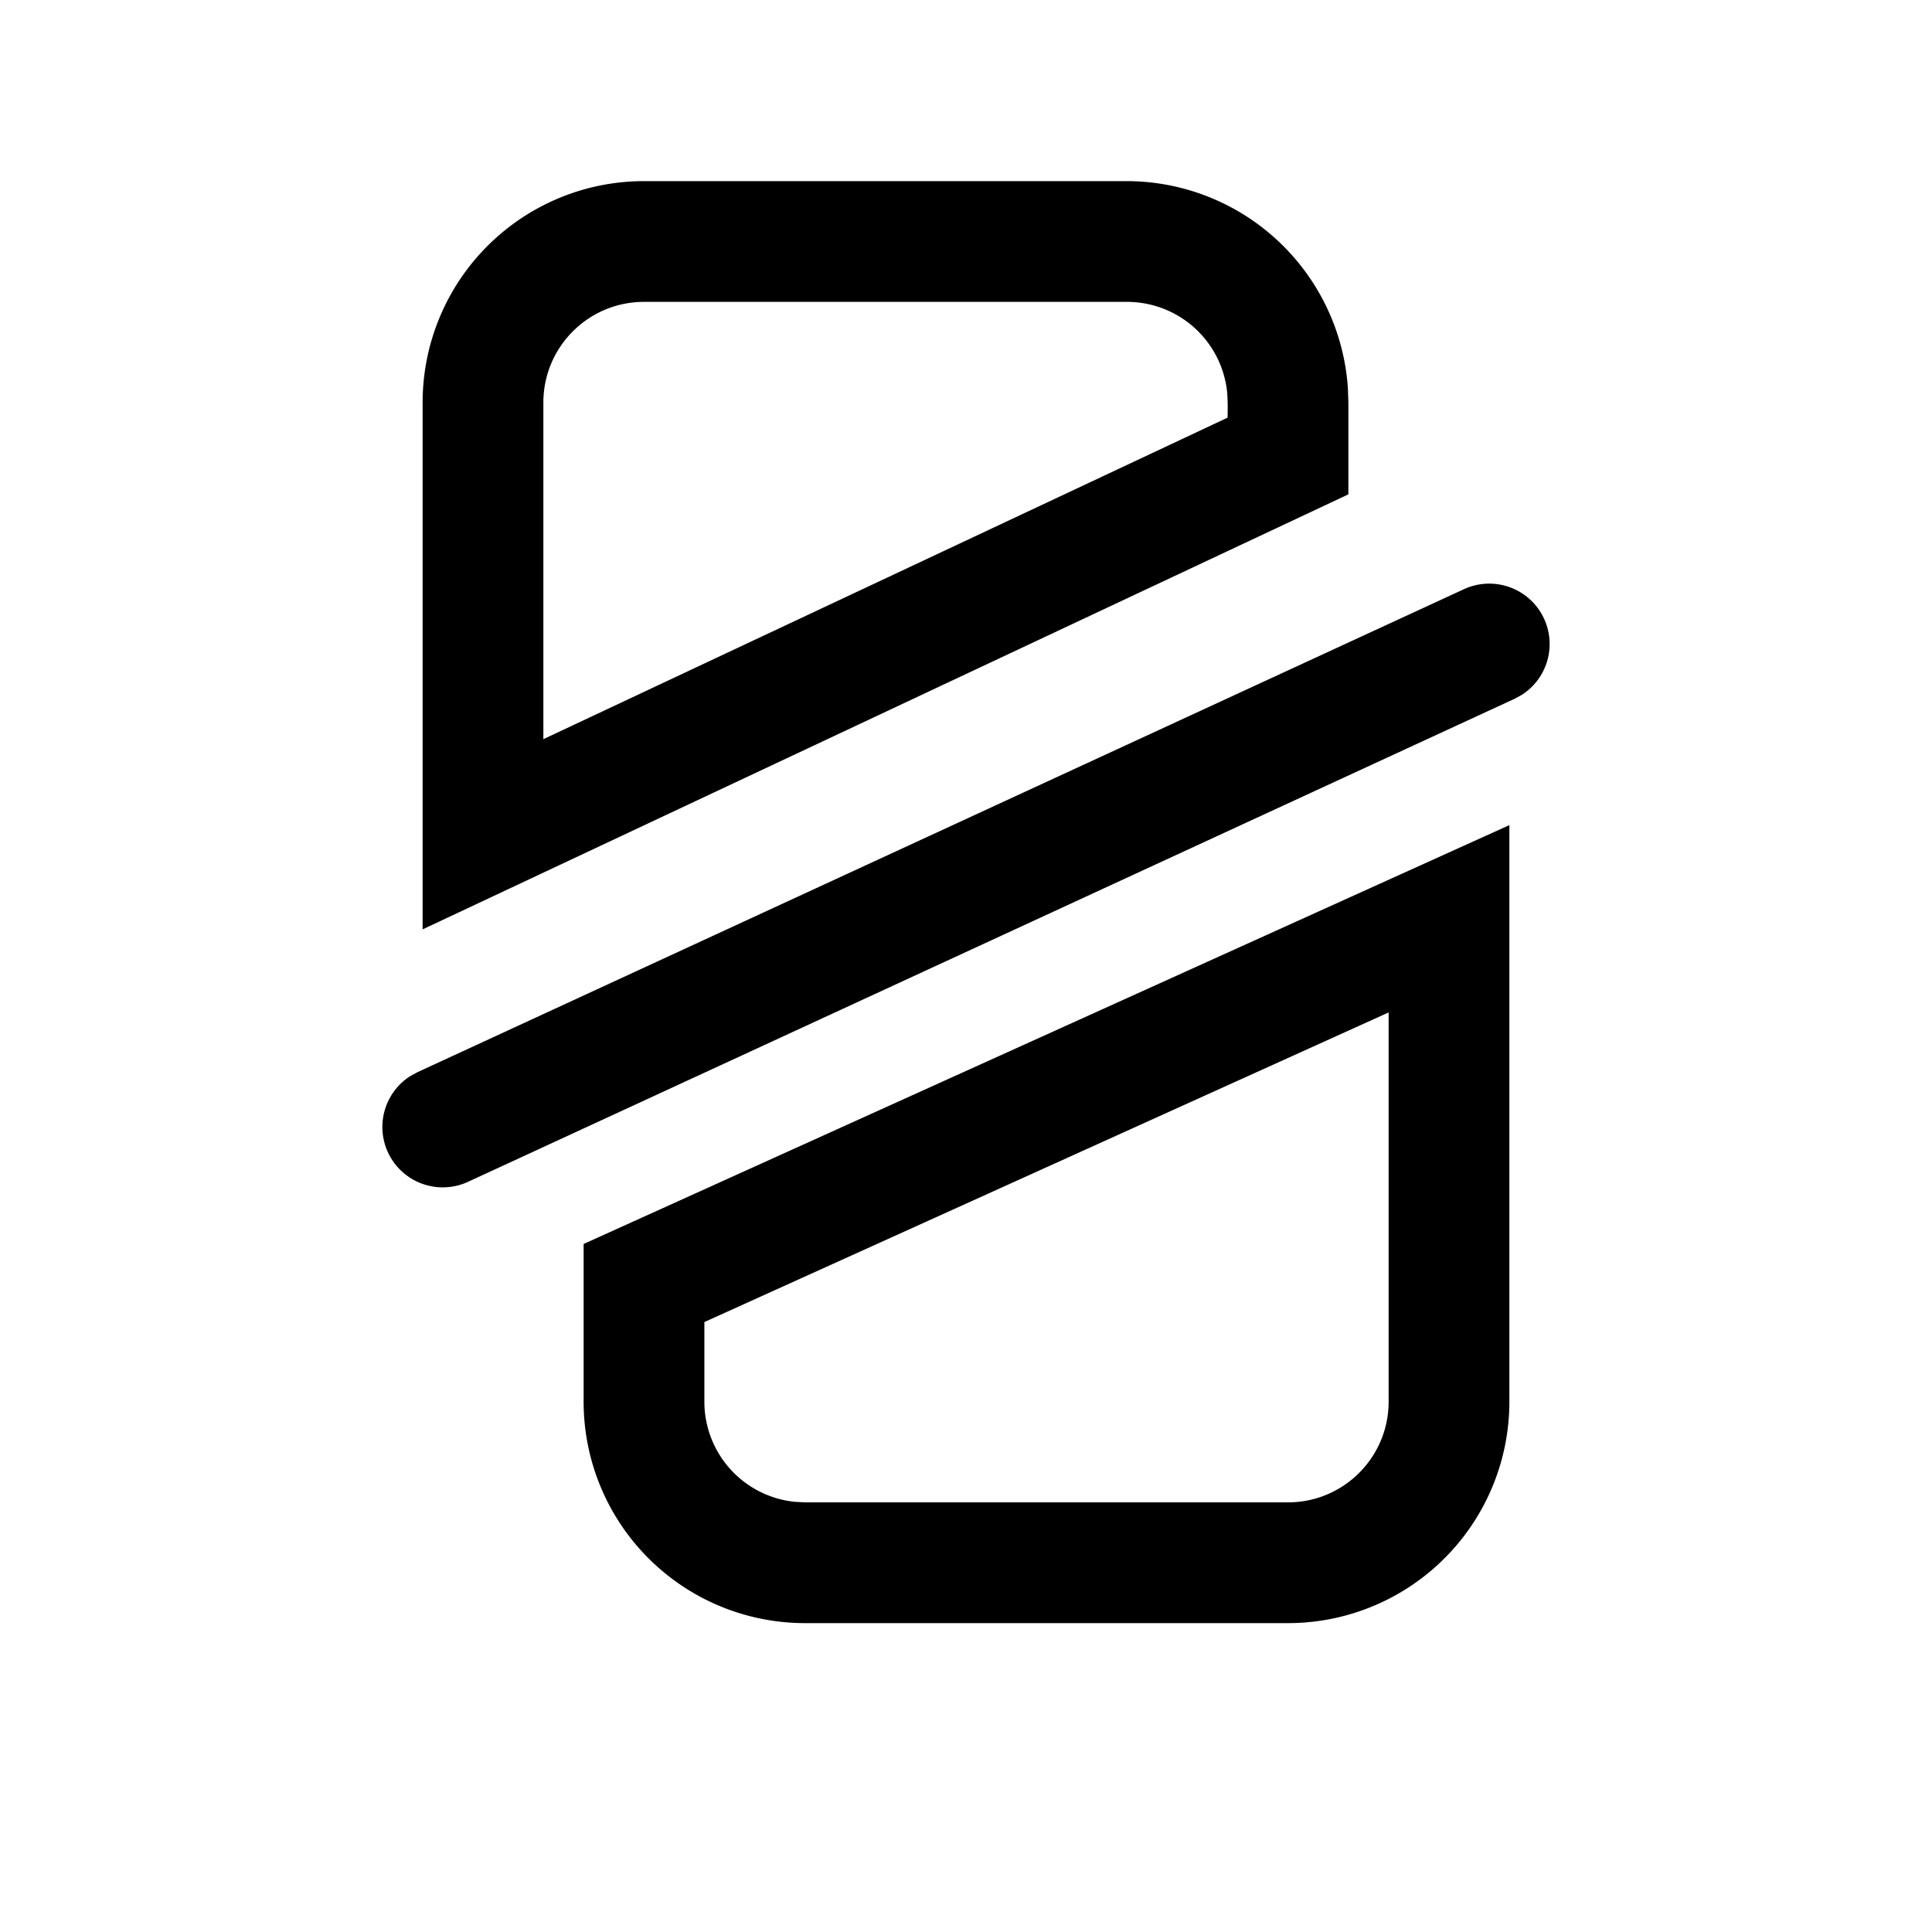 <?xml version="1.0" standalone="no"?><!DOCTYPE svg PUBLIC "-//W3C//DTD SVG 1.1//EN" "http://www.w3.org/Graphics/SVG/1.1/DTD/svg11.dtd"><svg t="1652944357748" class="icon" viewBox="0 0 1024 1024" version="1.1" xmlns="http://www.w3.org/2000/svg" p-id="4981" xmlns:xlink="http://www.w3.org/1999/xlink" width="200" height="200"><defs><style type="text/css"></style></defs><path d="M597.333 96H341.333A117.333 117.333 0 0 0 224 213.333v279.253l490.667-230.571V213.333l-0.256-7.552A117.589 117.589 0 0 0 597.333 96z m-256 64h256a53.333 53.333 0 0 1 53.205 49.323l0.171 5.205-0.043 6.827-362.667 170.411V213.333c0-29.44 23.893-53.333 53.333-53.333zM426.667 860.288h256a117.333 117.333 0 0 0 117.333-117.333V437.333l-490.667 221.995v83.627a117.333 117.333 0 0 0 117.333 117.333z m0-64l-5.461-0.299a53.333 53.333 0 0 1-47.872-53.035v-42.24l362.667-164.096v206.336c0 29.44-23.893 53.333-53.333 53.333h-256zM775.936 312.277a32 32 0 0 1 30.635 56.021l-3.84 2.091-554.667 256a32 32 0 0 1-30.635-56.021l3.84-2.091 554.667-256z" p-id="4982"></path></svg>